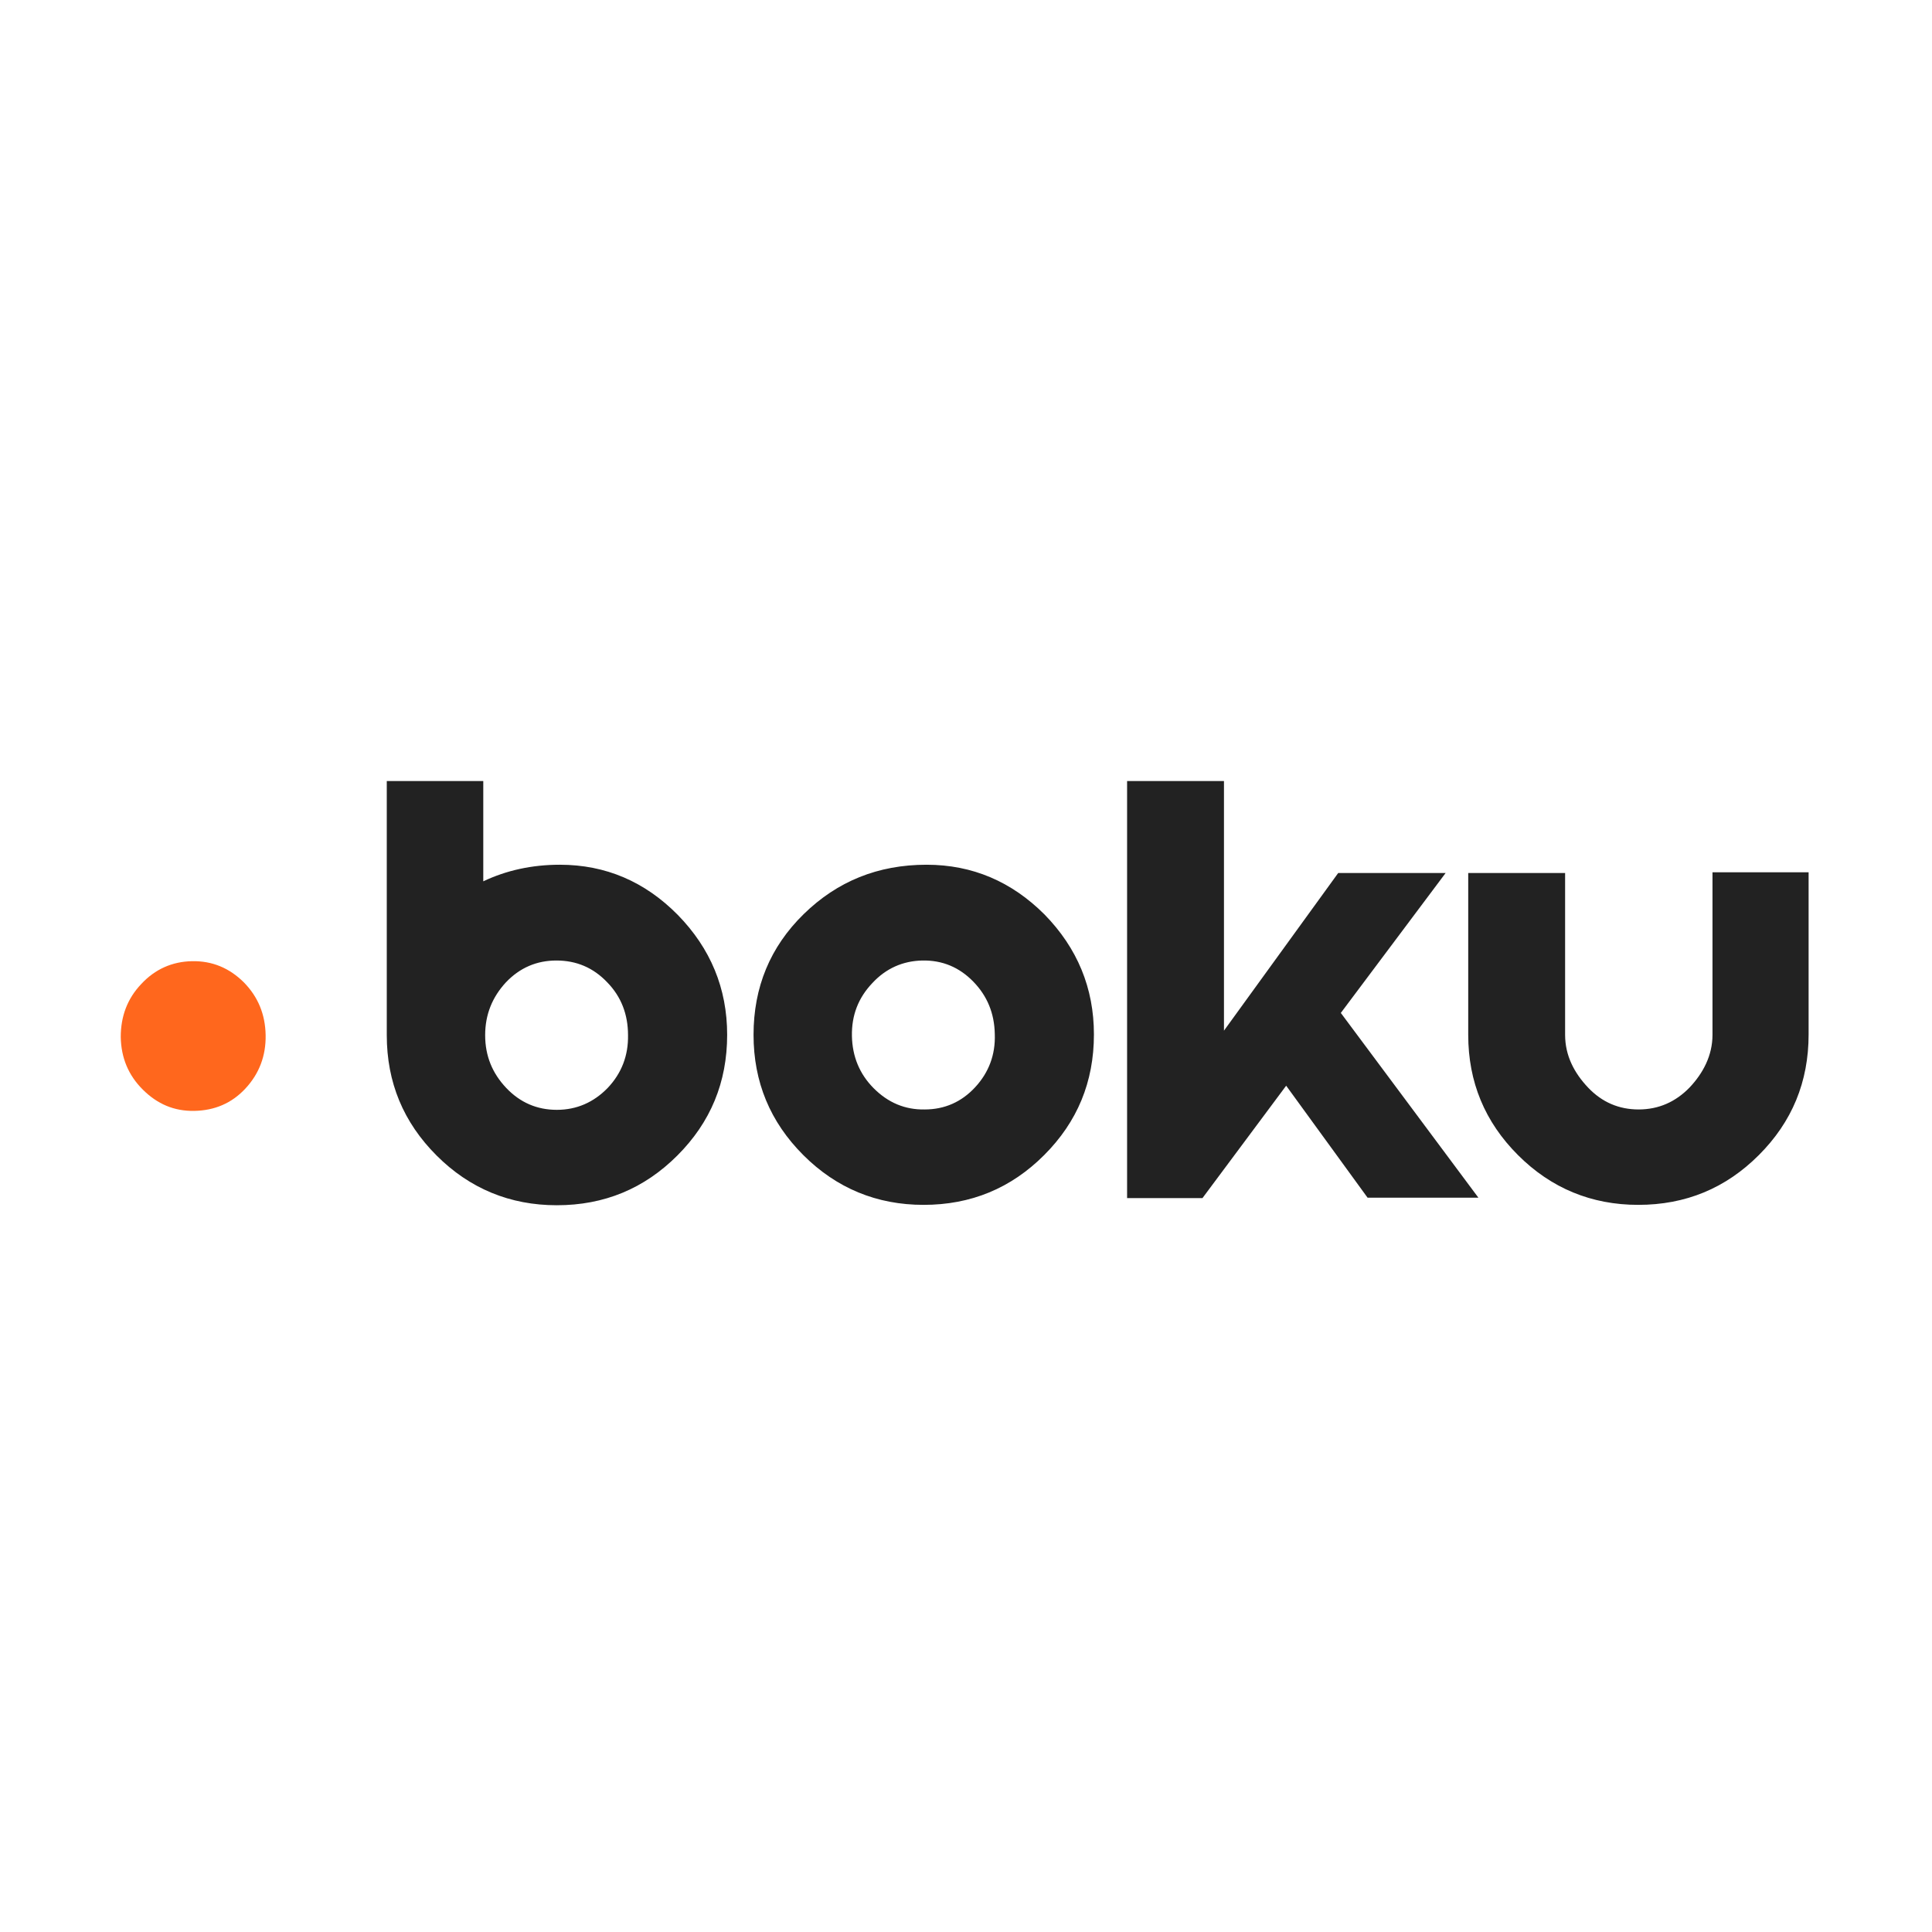 <svg xmlns="http://www.w3.org/2000/svg" viewBox="0 0 400 400"><g fill="none" fill-rule="evenodd"><g fill-rule="nonzero"><path fill="#FF671D" d="M39.762 199.003c-4.105.078-7.657 1.648-10.5 4.708-2.92 3.06-4.262 6.748-4.262 10.985.079 4.316 1.579 7.925 4.578 10.907 3 2.982 6.473 4.473 10.657 4.394 4.184-.078 7.736-1.57 10.578-4.63 2.842-3.06 4.263-6.748 4.184-11.063-.08-4.316-1.579-7.925-4.5-10.907-3-2.982-6.552-4.473-10.735-4.394Z"/><g fill="#222"><path d="M191.835 179.034c-10.068 0-18.496 3.435-25.442 10.227-6.946 6.793-10.38 15.146-10.38 24.983 0 9.759 3.434 18.034 10.302 24.904 6.868 6.87 15.218 10.306 24.895 10.306 9.834 0 18.106-3.436 24.974-10.306 6.868-6.87 10.301-15.145 10.301-24.982 0-9.603-3.433-17.878-10.223-24.827-6.79-6.792-14.906-10.305-24.427-10.305Zm10.067 46.062c-2.81 3.044-6.321 4.606-10.458 4.606-4.058.078-7.57-1.406-10.535-4.372-2.966-2.967-4.449-6.636-4.527-10.852-.078-4.294 1.327-7.885 4.215-10.93 2.81-3.044 6.321-4.606 10.38-4.684 4.135-.078 7.647 1.405 10.535 4.372 2.887 2.967 4.37 6.558 4.448 10.852.156 4.294-1.248 7.963-4.058 11.008ZM115.9 179.034c-5.776 0-11.083 1.171-15.843 3.435v-20.766H80.078v52.619c0 9.759 3.434 18.034 10.302 24.904 6.867 6.87 15.218 10.306 24.895 10.306 9.833 0 18.106-3.436 24.974-10.306 6.867-6.87 10.301-15.145 10.301-24.982 0-9.603-3.434-17.878-10.223-24.826-6.79-6.87-14.906-10.384-24.428-10.384Zm9.91 46.218c-2.887 2.966-6.399 4.528-10.535 4.528-4.058 0-7.57-1.484-10.458-4.528-2.887-3.045-4.37-6.636-4.37-10.93s1.483-7.885 4.292-10.93c2.888-3.045 6.4-4.528 10.458-4.528 4.136 0 7.648 1.483 10.536 4.528 2.887 2.967 4.292 6.636 4.292 10.93.078 4.216-1.327 7.885-4.214 10.93ZM299.299 180.752h-22.242l-23.647 32.633v-51.682h-20.057v86.345h15.609l17.325-23.265 16.857 23.187h22.945l-28.486-38.254zM354.553 180.674v33.57c0 4.294-1.951 7.963-4.76 10.93-2.888 2.966-6.4 4.528-10.536 4.528-4.059 0-7.57-1.484-10.458-4.528-2.888-3.045-4.76-6.636-4.76-10.93v-33.492H303.98v33.492c0 9.759 3.434 18.034 10.302 24.904 6.868 6.87 15.218 10.306 24.896 10.306 9.833 0 18.105-3.436 24.973-10.306 6.868-6.87 10.302-15.145 10.302-24.982v-33.57h-19.901v.078Z"/></g></g></g></svg>